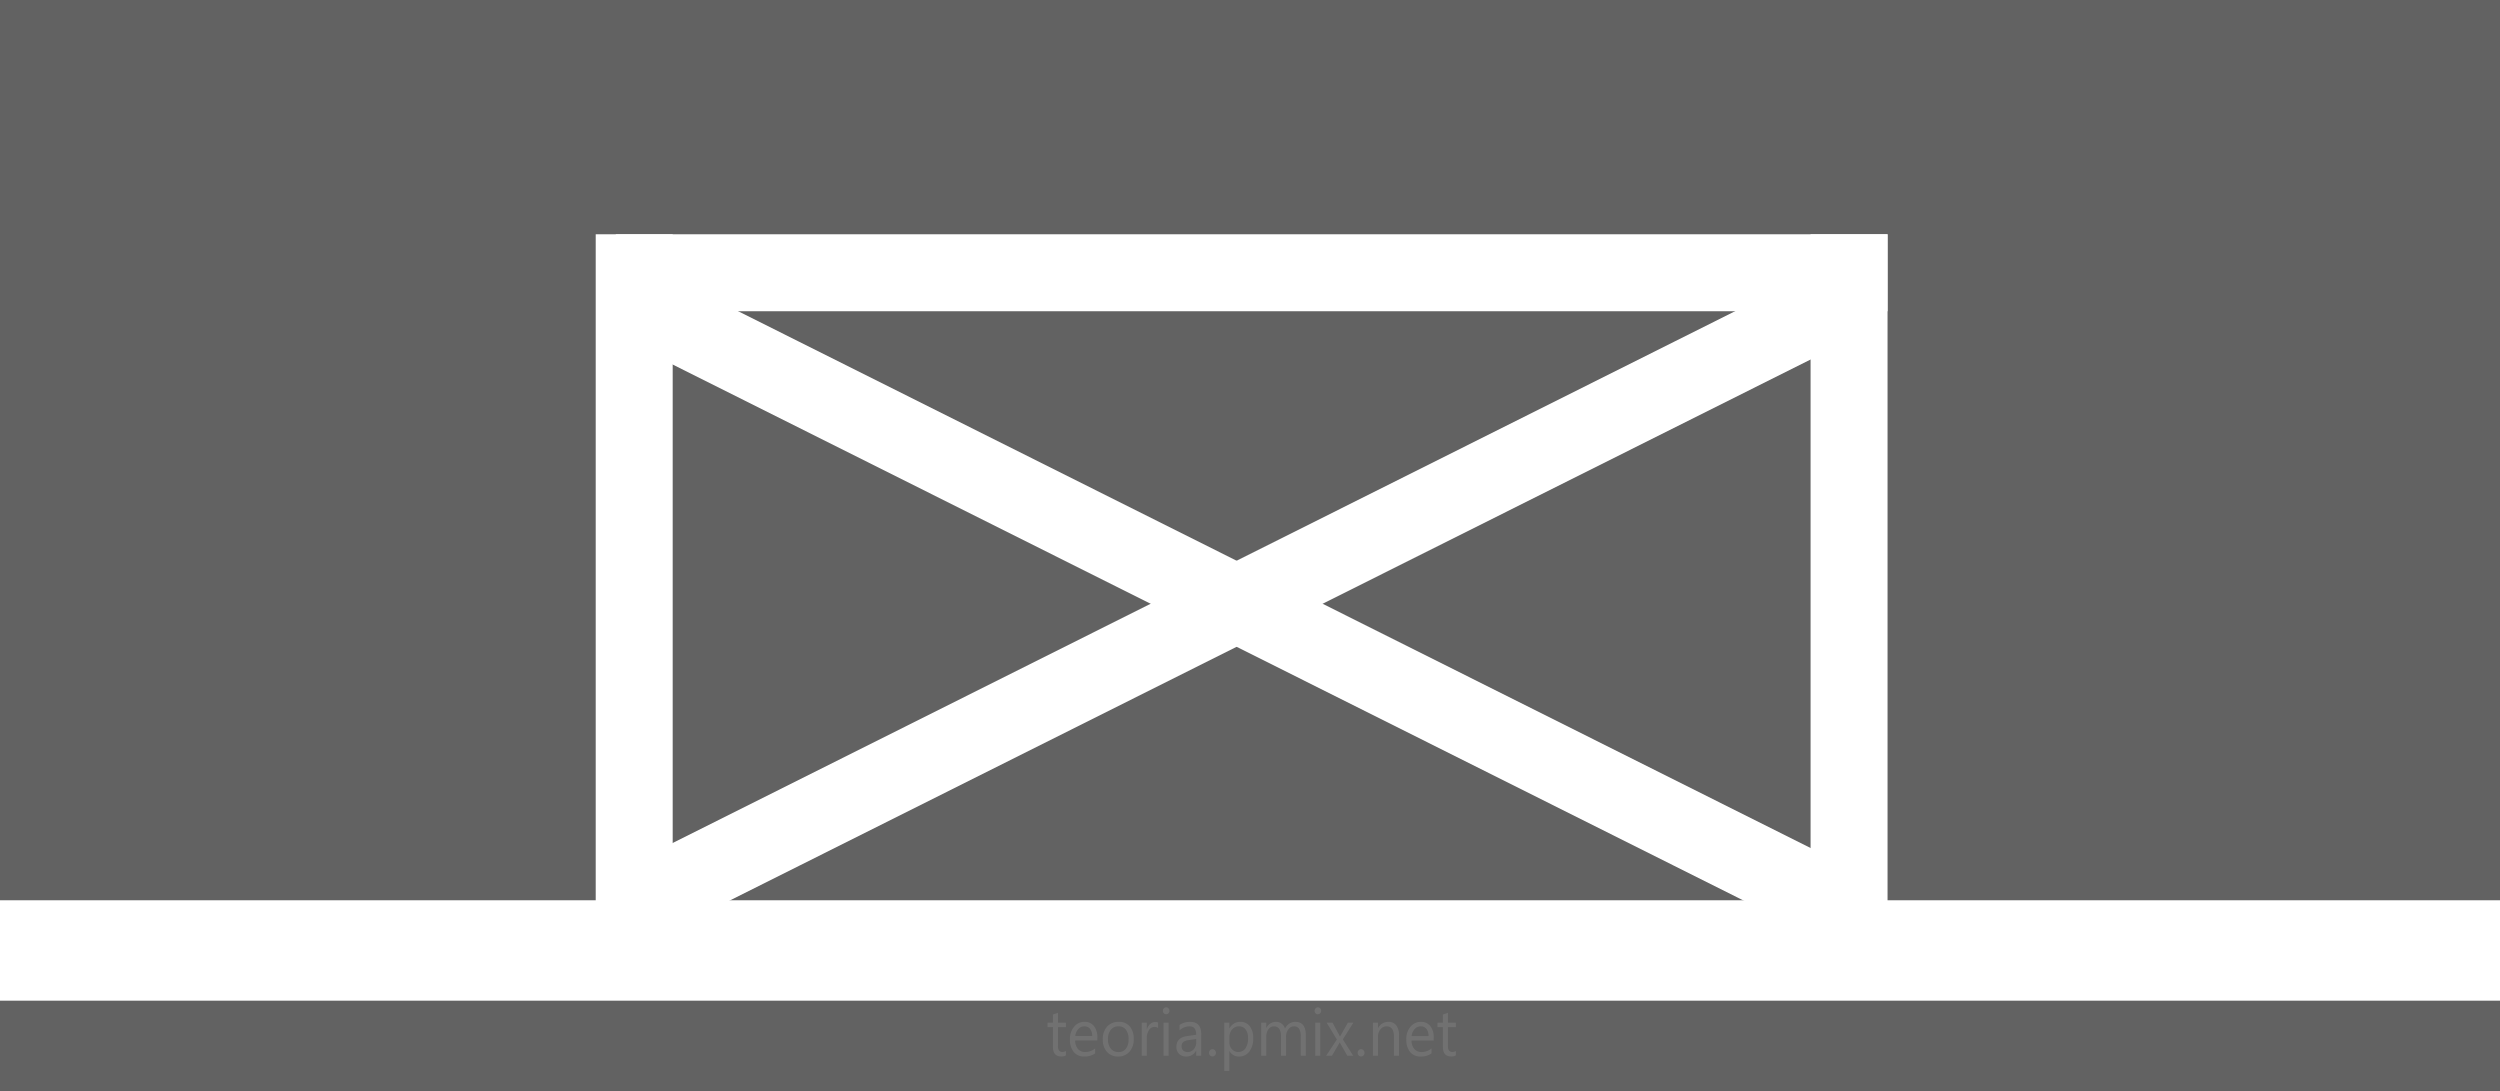 <svg id="LOGO" xmlns="http://www.w3.org/2000/svg" width="747" height="326" viewBox="0 0 747 326">
  <defs>
    <style>
      .cls-1 {
        fill: #626262;
      }

      .cls-2, .cls-3, .cls-4 {
        fill: #fff;
      }

      .cls-3, .cls-4 {
        fill-rule: evenodd;
      }

      .cls-4 {
        opacity: 0.1;
      }
    </style>
  </defs>
  <rect class="cls-1" width="747" height="326"/>
  <rect class="cls-2" y="269" width="747" height="30"/>
  <rect id="Rectangle_14_copy" data-name="Rectangle 14 copy" class="cls-2" x="184" y="70" width="380" height="23"/>
  <path id="Rectangle_14_copy_4" data-name="Rectangle 14 copy 4" class="cls-3" d="M197.6,81.5l353.7,177.039L541,279.107,187.3,102.067Z"/>
  <path id="Rectangle_14_copy_5" data-name="Rectangle 14 copy 5" class="cls-3" d="M541.4,81.5l-353.7,177.039L198,279.107l353.7-177.04Z"/>
  <rect id="Rectangle_14_copy_2" data-name="Rectangle 14 copy 2" class="cls-2" x="178" y="70" width="23" height="224"/>
  <rect id="Rectangle_14_copy_3" data-name="Rectangle 14 copy 3" class="cls-2" x="541" y="70" width="23" height="224"/>
  <path id="teoria.pmix.net" class="cls-4" d="M318.484,314a1.526,1.526,0,0,1-.98.329,1.248,1.248,0,0,1-1.063-.425,2.4,2.4,0,0,1-.32-1.419v-5.571h2.363v-1.351h-2.363v-2.926l-1.5.512v2.414h-1.612v1.351h1.612v5.851q0,2.895,2.463,2.9a2.777,2.777,0,0,0,1.4-.309V314Zm9.4-3.929a5.424,5.424,0,0,0-1.008-3.485,3.442,3.442,0,0,0-2.848-1.255,3.892,3.892,0,0,0-3.082,1.453,5.584,5.584,0,0,0-1.241,3.76,5.7,5.7,0,0,0,1.136,3.789,3.866,3.866,0,0,0,3.123,1.347,5.242,5.242,0,0,0,3.27-.946v-1.487a4.467,4.467,0,0,1-2.913,1.1,2.825,2.825,0,0,1-2.216-.9,3.814,3.814,0,0,1-.843-2.549h6.622v-0.83Zm-6.6-.512a3.725,3.725,0,0,1,.916-2.095,2.368,2.368,0,0,1,1.8-.8,2.09,2.09,0,0,1,1.718.763,3.339,3.339,0,0,1,.627,2.133h-5.065Zm16.2,4.7a5.482,5.482,0,0,0,1.268-3.789,5.59,5.59,0,0,0-1.176-3.775,4.1,4.1,0,0,0-3.275-1.361,4.516,4.516,0,0,0-3.489,1.4,5.52,5.52,0,0,0-1.292,3.89,5.3,5.3,0,0,0,1.241,3.674,4.24,4.24,0,0,0,3.32,1.385A4.329,4.329,0,0,0,337.475,314.26Zm-1.053-6.589a4.56,4.56,0,0,1,.783,2.858,4.481,4.481,0,0,1-.783,2.829,2.684,2.684,0,0,1-2.24.994,2.826,2.826,0,0,1-2.28-1.014,4.173,4.173,0,0,1-.852-2.771,4.417,4.417,0,0,1,.843-2.862,2.79,2.79,0,0,1,2.289-1.038A2.674,2.674,0,0,1,336.422,307.671Zm9.612-2.143a2.341,2.341,0,0,0-.9-0.135,2.171,2.171,0,0,0-1.475.584,3.476,3.476,0,0,0-.98,1.627h-0.037v-2.037h-1.5v9.886h1.5v-5.04a4.6,4.6,0,0,1,.646-2.607,1.9,1.9,0,0,1,1.607-.955,1.771,1.771,0,0,1,1.136.318v-1.641Zm3.1-2.771a1.069,1.069,0,0,0,0-1.462,0.94,0.94,0,0,0-.7-0.3,0.916,0.916,0,0,0-.687.3,1.017,1.017,0,0,0-.284.738,1,1,0,0,0,.284.734A0.965,0.965,0,0,0,349.134,302.757Zm0.032,2.81h-1.5v9.886h1.5v-9.886Zm9.755,3.456q0-3.688-3.307-3.688a5.589,5.589,0,0,0-3.187.927v1.622a4.484,4.484,0,0,1,3.059-1.217q1.932,0,1.933,2.52l-2.812.415q-3.1.454-3.1,3.225a2.785,2.785,0,0,0,.792,2.075,2.987,2.987,0,0,0,2.194.782,3.121,3.121,0,0,0,2.885-1.776h0.037v1.545h1.5v-6.43Zm-1.5,2.413a3.043,3.043,0,0,1-.728,2.09,2.354,2.354,0,0,1-1.846.826,1.831,1.831,0,0,1-1.305-.459,1.544,1.544,0,0,1-.49-1.182,1.615,1.615,0,0,1,.531-1.386,3.555,3.555,0,0,1,1.575-.545l2.263-.328v0.984Zm5.587,3.91a1.069,1.069,0,0,0,.3-0.762,1.09,1.09,0,0,0-.3-0.768,0.969,0.969,0,0,0-.733-0.323,0.943,0.943,0,0,0-.719.323,1.1,1.1,0,0,0-.3.768,1.078,1.078,0,0,0,.3.762,0.946,0.946,0,0,0,.719.319A0.972,0.972,0,0,0,363.006,315.346Zm7.162,0.338a3.737,3.737,0,0,0,3.133-1.491,6.36,6.36,0,0,0,1.144-3.973,5.7,5.7,0,0,0-1.016-3.558,3.363,3.363,0,0,0-2.83-1.327,3.524,3.524,0,0,0-3.243,1.969H367.32v-1.737h-1.5V320h1.5v-5.976h0.036A3.108,3.108,0,0,0,370.168,315.684Zm-2.051-8.056a2.6,2.6,0,0,1,2.106-.961,2.344,2.344,0,0,1,1.96.937,4.137,4.137,0,0,1,.724,2.587,5.249,5.249,0,0,1-.774,3.06,2.607,2.607,0,0,1-4.058.247,3.036,3.036,0,0,1-.755-2.081v-1.381A3.64,3.64,0,0,1,368.117,307.628Zm22.045,1.733q0-4.026-3.095-4.026a3.334,3.334,0,0,0-3.114,2.047,2.849,2.849,0,0,0-.98-1.482,2.623,2.623,0,0,0-1.677-.565,3.161,3.161,0,0,0-2.912,1.8h-0.037v-1.564h-1.5v9.886h1.5v-5.639a3.75,3.75,0,0,1,.641-2.273,1.946,1.946,0,0,1,1.631-.874q2.133,0,2.134,2.916v5.87h1.5v-5.639a3.674,3.674,0,0,1,.673-2.22,1.976,1.976,0,0,1,1.635-.927,1.785,1.785,0,0,1,1.616.734,4.468,4.468,0,0,1,.481,2.375v5.677h1.5v-6.092Zm4.31-6.6a1.072,1.072,0,0,0,0-1.462,0.944,0.944,0,0,0-.7-0.3,0.916,0.916,0,0,0-.687.3,1.021,1.021,0,0,0-.284.738,1.007,1.007,0,0,0,.284.734,0.925,0.925,0,0,0,.687.289A0.936,0.936,0,0,0,394.472,302.757Zm0.032,2.81H393v9.886h1.5v-9.886Zm8.234,0-2.345,4.151h-0.037q-0.192-.4-0.393-0.772l-1.814-3.379H396.4l3.059,5.039-3.2,4.847h1.731l1.878-3.206c0.256-.444.4-0.695,0.43-0.753h0.037q0.238,0.454.412,0.753l1.841,3.206h1.75l-3.1-4.886,3.151-5h-1.658Zm4.671,9.779a1.069,1.069,0,0,0,.3-0.762,1.09,1.09,0,0,0-.3-0.768,0.969,0.969,0,0,0-.733-0.323,0.943,0.943,0,0,0-.719.323,1.1,1.1,0,0,0-.3.768,1.078,1.078,0,0,0,.3.762,0.946,0.946,0,0,0,.719.319A0.972,0.972,0,0,0,407.409,315.346Zm10.6-5.937a4.853,4.853,0,0,0-.815-3.027,2.805,2.805,0,0,0-2.354-1.047,3.358,3.358,0,0,0-3.078,1.873h-0.036v-1.641h-1.5v9.886h1.5v-5.639a3.421,3.421,0,0,1,.737-2.254,2.317,2.317,0,0,1,1.864-.893q2.179,0,2.18,3.147v5.639h1.5v-6.044Zm10.368,0.666a5.424,5.424,0,0,0-1.008-3.485,3.442,3.442,0,0,0-2.848-1.255,3.892,3.892,0,0,0-3.082,1.453,5.584,5.584,0,0,0-1.241,3.76,5.7,5.7,0,0,0,1.136,3.789,3.866,3.866,0,0,0,3.123,1.347,5.242,5.242,0,0,0,3.27-.946v-1.487a4.467,4.467,0,0,1-2.913,1.1,2.825,2.825,0,0,1-2.216-.9,3.814,3.814,0,0,1-.843-2.549h6.622v-0.83Zm-6.6-.512a3.732,3.732,0,0,1,.916-2.095,2.368,2.368,0,0,1,1.8-.8,2.09,2.09,0,0,1,1.718.763,3.339,3.339,0,0,1,.627,2.133H421.77ZM435,314a1.526,1.526,0,0,1-.98.329,1.248,1.248,0,0,1-1.063-.425,2.411,2.411,0,0,1-.32-1.419v-5.571H435v-1.351h-2.363v-2.926l-1.5.512v2.414h-1.612v1.351h1.612v5.851q0,2.895,2.464,2.9a2.77,2.77,0,0,0,1.4-.309V314Z"/>
</svg>
